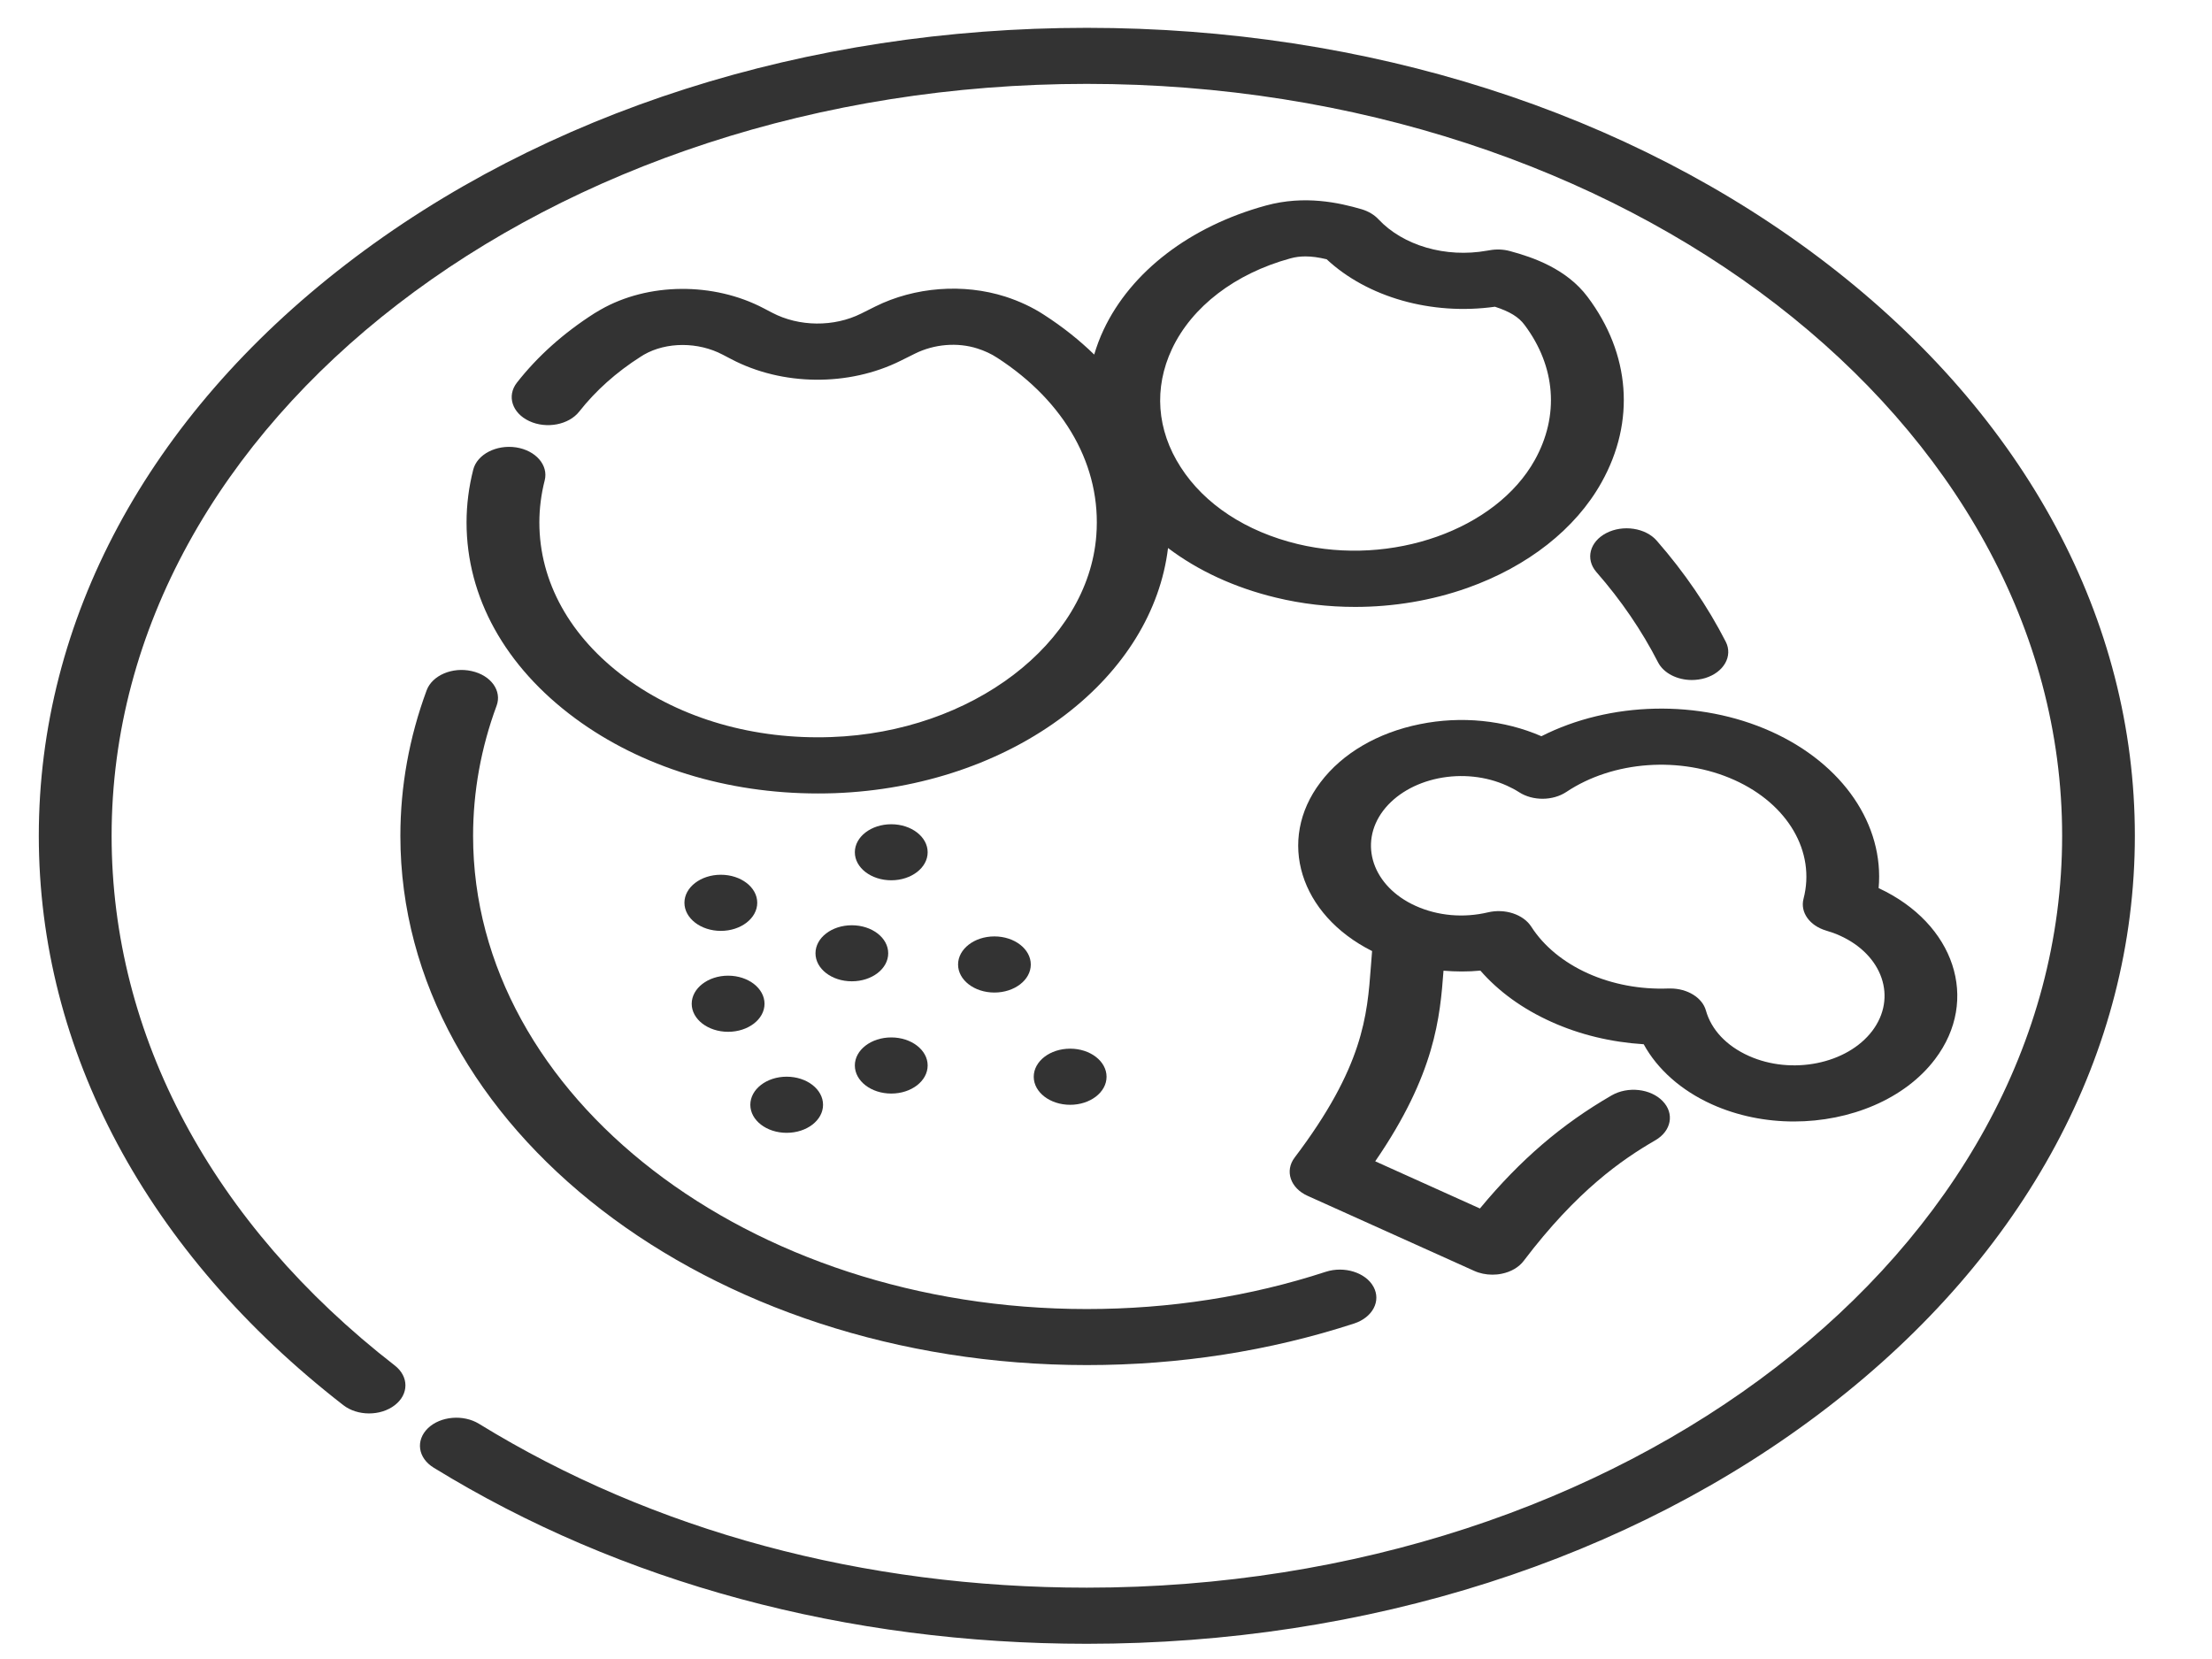 <svg width="24" height="18" viewBox="0 0 24 18" fill="none" xmlns="http://www.w3.org/2000/svg">
<path d="M19.833 2.869C17.685 1.213 14.83 0.302 11.792 0.302C8.755 0.302 5.9 1.213 3.752 2.869C1.604 4.525 0.421 6.727 0.421 9.068C0.421 11.399 1.594 13.592 3.724 15.245C3.877 15.365 4.128 15.366 4.282 15.247C4.437 15.129 4.438 14.936 4.284 14.816C2.302 13.278 1.211 11.237 1.211 9.068C1.211 4.57 5.958 0.91 11.792 0.91C17.627 0.91 22.374 4.57 22.374 9.068C22.374 13.567 17.627 17.226 11.792 17.226C9.368 17.226 7.088 16.611 5.197 15.448C5.027 15.344 4.779 15.365 4.643 15.496C4.507 15.628 4.534 15.819 4.705 15.924C6.737 17.174 9.188 17.835 11.792 17.835C14.83 17.835 17.685 16.923 19.833 15.267C21.981 13.612 23.163 11.41 23.163 9.068C23.163 6.727 21.981 4.525 19.833 2.869Z" fill="#333333"/>
<path d="M18.724 6.962C18.527 6.578 18.276 6.21 17.976 5.867C17.855 5.727 17.609 5.69 17.428 5.784C17.247 5.878 17.199 6.067 17.321 6.207C17.589 6.513 17.814 6.843 17.989 7.185C18.05 7.305 18.199 7.378 18.356 7.378C18.404 7.378 18.454 7.371 18.501 7.357C18.704 7.295 18.804 7.118 18.724 6.962Z" fill="#333333"/>
<path d="M14.902 13.961C14.817 13.806 14.585 13.734 14.384 13.799C13.563 14.067 12.691 14.203 11.792 14.203C8.121 14.203 5.133 11.899 5.133 9.069C5.133 8.589 5.219 8.114 5.388 7.657C5.448 7.495 5.327 7.327 5.117 7.281C4.907 7.234 4.689 7.328 4.629 7.49C4.44 8.001 4.344 8.532 4.344 9.069C4.344 12.235 7.685 14.811 11.792 14.811C12.798 14.811 13.773 14.659 14.692 14.36C14.893 14.294 14.987 14.116 14.902 13.961Z" fill="#333333"/>
<path d="M17.225 3.221C16.998 2.918 16.636 2.792 16.382 2.724C16.312 2.705 16.236 2.702 16.164 2.715L16.133 2.72C15.686 2.8 15.223 2.665 14.955 2.378C14.91 2.33 14.848 2.293 14.776 2.271C14.53 2.199 14.155 2.115 13.735 2.23C12.913 2.455 12.271 2.947 11.974 3.578C11.932 3.667 11.899 3.756 11.872 3.847C11.712 3.691 11.531 3.547 11.328 3.416C11.201 3.333 11.059 3.267 10.907 3.218C10.452 3.073 9.925 3.113 9.498 3.325L9.344 3.402C9.048 3.55 8.669 3.546 8.378 3.393L8.286 3.345C7.742 3.059 7.031 3.065 6.516 3.36C6.494 3.372 6.472 3.386 6.45 3.399C6.116 3.612 5.833 3.865 5.609 4.151C5.496 4.295 5.556 4.482 5.743 4.569C5.93 4.656 6.172 4.609 6.285 4.465C6.463 4.239 6.687 4.038 6.953 3.869C6.964 3.862 6.976 3.855 6.987 3.848C7.232 3.708 7.575 3.708 7.841 3.848L7.933 3.896C8.487 4.188 9.209 4.195 9.772 3.914L9.927 3.837C10.136 3.733 10.389 3.712 10.604 3.781C10.683 3.806 10.754 3.839 10.82 3.882C11.56 4.361 11.952 5.063 11.895 5.808C11.807 6.982 10.543 7.944 9.019 7.997C8.183 8.027 7.391 7.799 6.788 7.355C6.184 6.91 5.852 6.311 5.852 5.668C5.852 5.515 5.872 5.361 5.91 5.212C5.952 5.047 5.813 4.887 5.599 4.854C5.386 4.822 5.178 4.929 5.135 5.094C5.087 5.282 5.062 5.475 5.062 5.668C5.062 6.479 5.481 7.234 6.242 7.795C6.959 8.323 7.888 8.609 8.874 8.609C8.934 8.609 8.995 8.608 9.055 8.606C9.992 8.572 10.88 8.272 11.554 7.759C12.196 7.27 12.59 6.63 12.673 5.946C12.997 6.191 13.395 6.376 13.844 6.484C14.124 6.552 14.414 6.585 14.703 6.585C15.118 6.585 15.534 6.516 15.921 6.379C16.577 6.146 17.095 5.739 17.377 5.233C17.745 4.574 17.69 3.84 17.225 3.221ZM16.652 4.992C16.23 5.748 15.1 6.148 14.08 5.903C13.52 5.768 13.069 5.472 12.81 5.068C12.55 4.665 12.517 4.209 12.716 3.786C12.933 3.326 13.401 2.968 13.999 2.804C14.052 2.789 14.106 2.782 14.164 2.782C14.232 2.782 14.307 2.792 14.394 2.813C14.837 3.226 15.533 3.424 16.22 3.328C16.381 3.38 16.478 3.44 16.541 3.525C16.88 3.977 16.92 4.511 16.652 4.992Z" fill="#333333"/>
<path d="M20.383 9.636C20.444 8.952 20 8.29 19.217 7.937C18.434 7.585 17.467 7.611 16.724 7.988C16.322 7.813 15.854 7.766 15.406 7.857C14.948 7.949 14.565 8.173 14.327 8.488C13.849 9.118 14.103 9.925 14.887 10.319C14.882 10.375 14.878 10.431 14.874 10.486C14.834 11.021 14.793 11.574 14.047 12.559C13.937 12.704 14 12.891 14.188 12.975L15.993 13.788C16.054 13.816 16.123 13.83 16.192 13.83C16.226 13.83 16.26 13.827 16.293 13.82C16.394 13.8 16.481 13.749 16.533 13.679C17.11 12.918 17.599 12.581 17.96 12.372C18.135 12.271 18.17 12.08 18.039 11.946C17.908 11.811 17.661 11.784 17.486 11.885C16.946 12.197 16.496 12.582 16.057 13.112L14.921 12.6C15.574 11.65 15.624 11.034 15.662 10.532C15.794 10.543 15.929 10.544 16.062 10.531C16.26 10.758 16.521 10.947 16.83 11.086C17.139 11.226 17.482 11.308 17.834 11.33C17.982 11.601 18.241 11.832 18.574 11.982C18.854 12.108 19.161 12.168 19.464 12.168C20.073 12.168 20.667 11.926 20.995 11.492C21.483 10.848 21.208 10.02 20.383 9.636ZM20.314 11.185C20.041 11.545 19.439 11.666 18.973 11.456C18.733 11.348 18.568 11.174 18.509 10.964C18.47 10.824 18.308 10.725 18.124 10.725C18.117 10.725 18.11 10.725 18.103 10.725C17.797 10.737 17.494 10.68 17.229 10.561C16.963 10.441 16.75 10.266 16.614 10.054C16.528 9.921 16.329 9.855 16.144 9.899C15.878 9.962 15.6 9.937 15.36 9.829C14.894 9.619 14.736 9.155 15.008 8.795C15.141 8.621 15.353 8.497 15.606 8.445C15.859 8.394 16.123 8.422 16.349 8.524C16.396 8.545 16.441 8.569 16.483 8.596C16.631 8.691 16.847 8.69 16.994 8.593C17.503 8.253 18.236 8.201 18.818 8.463C19.4 8.725 19.701 9.243 19.568 9.752C19.53 9.898 19.634 10.044 19.814 10.097C19.866 10.112 19.916 10.13 19.962 10.151C19.962 10.151 19.962 10.151 19.962 10.151C20.428 10.361 20.586 10.825 20.314 11.185Z" fill="#333333"/>
<path d="M11.611 11.987C11.829 11.987 12.006 11.851 12.006 11.683C12.006 11.514 11.829 11.378 11.611 11.378C11.393 11.378 11.216 11.514 11.216 11.683C11.216 11.851 11.393 11.987 11.611 11.987Z" fill="#333333"/>
<path d="M10.789 10.769C11.007 10.769 11.184 10.633 11.184 10.465C11.184 10.297 11.007 10.16 10.789 10.16C10.571 10.16 10.395 10.297 10.395 10.465C10.395 10.633 10.571 10.769 10.789 10.769Z" fill="#333333"/>
<path d="M9.67 11.865C9.888 11.865 10.065 11.729 10.065 11.56C10.065 11.392 9.888 11.256 9.67 11.256C9.452 11.256 9.275 11.392 9.275 11.56C9.275 11.729 9.452 11.865 9.67 11.865Z" fill="#333333"/>
<path d="M8.535 12.291C8.754 12.291 8.93 12.155 8.93 11.987C8.93 11.819 8.754 11.682 8.535 11.682C8.317 11.682 8.141 11.819 8.141 11.987C8.141 12.155 8.317 12.291 8.535 12.291Z" fill="#333333"/>
<path d="M7.9 11.195C8.118 11.195 8.295 11.059 8.295 10.891C8.295 10.723 8.118 10.586 7.9 10.586C7.682 10.586 7.505 10.723 7.505 10.891C7.505 11.059 7.682 11.195 7.9 11.195Z" fill="#333333"/>
<path d="M9.242 10.647C9.461 10.647 9.637 10.511 9.637 10.343C9.637 10.175 9.461 10.039 9.242 10.039C9.024 10.039 8.848 10.175 8.848 10.343C8.848 10.511 9.024 10.647 9.242 10.647Z" fill="#333333"/>
<path d="M9.67 9.551C9.888 9.551 10.065 9.415 10.065 9.247C10.065 9.079 9.888 8.943 9.67 8.943C9.452 8.943 9.275 9.079 9.275 9.247C9.275 9.415 9.452 9.551 9.67 9.551Z" fill="#333333"/>
<path d="M7.821 10.1C8.039 10.1 8.216 9.963 8.216 9.795C8.216 9.627 8.039 9.491 7.821 9.491C7.603 9.491 7.426 9.627 7.426 9.795C7.426 9.963 7.603 10.1 7.821 10.1Z" fill="#333333"/>
</svg>
